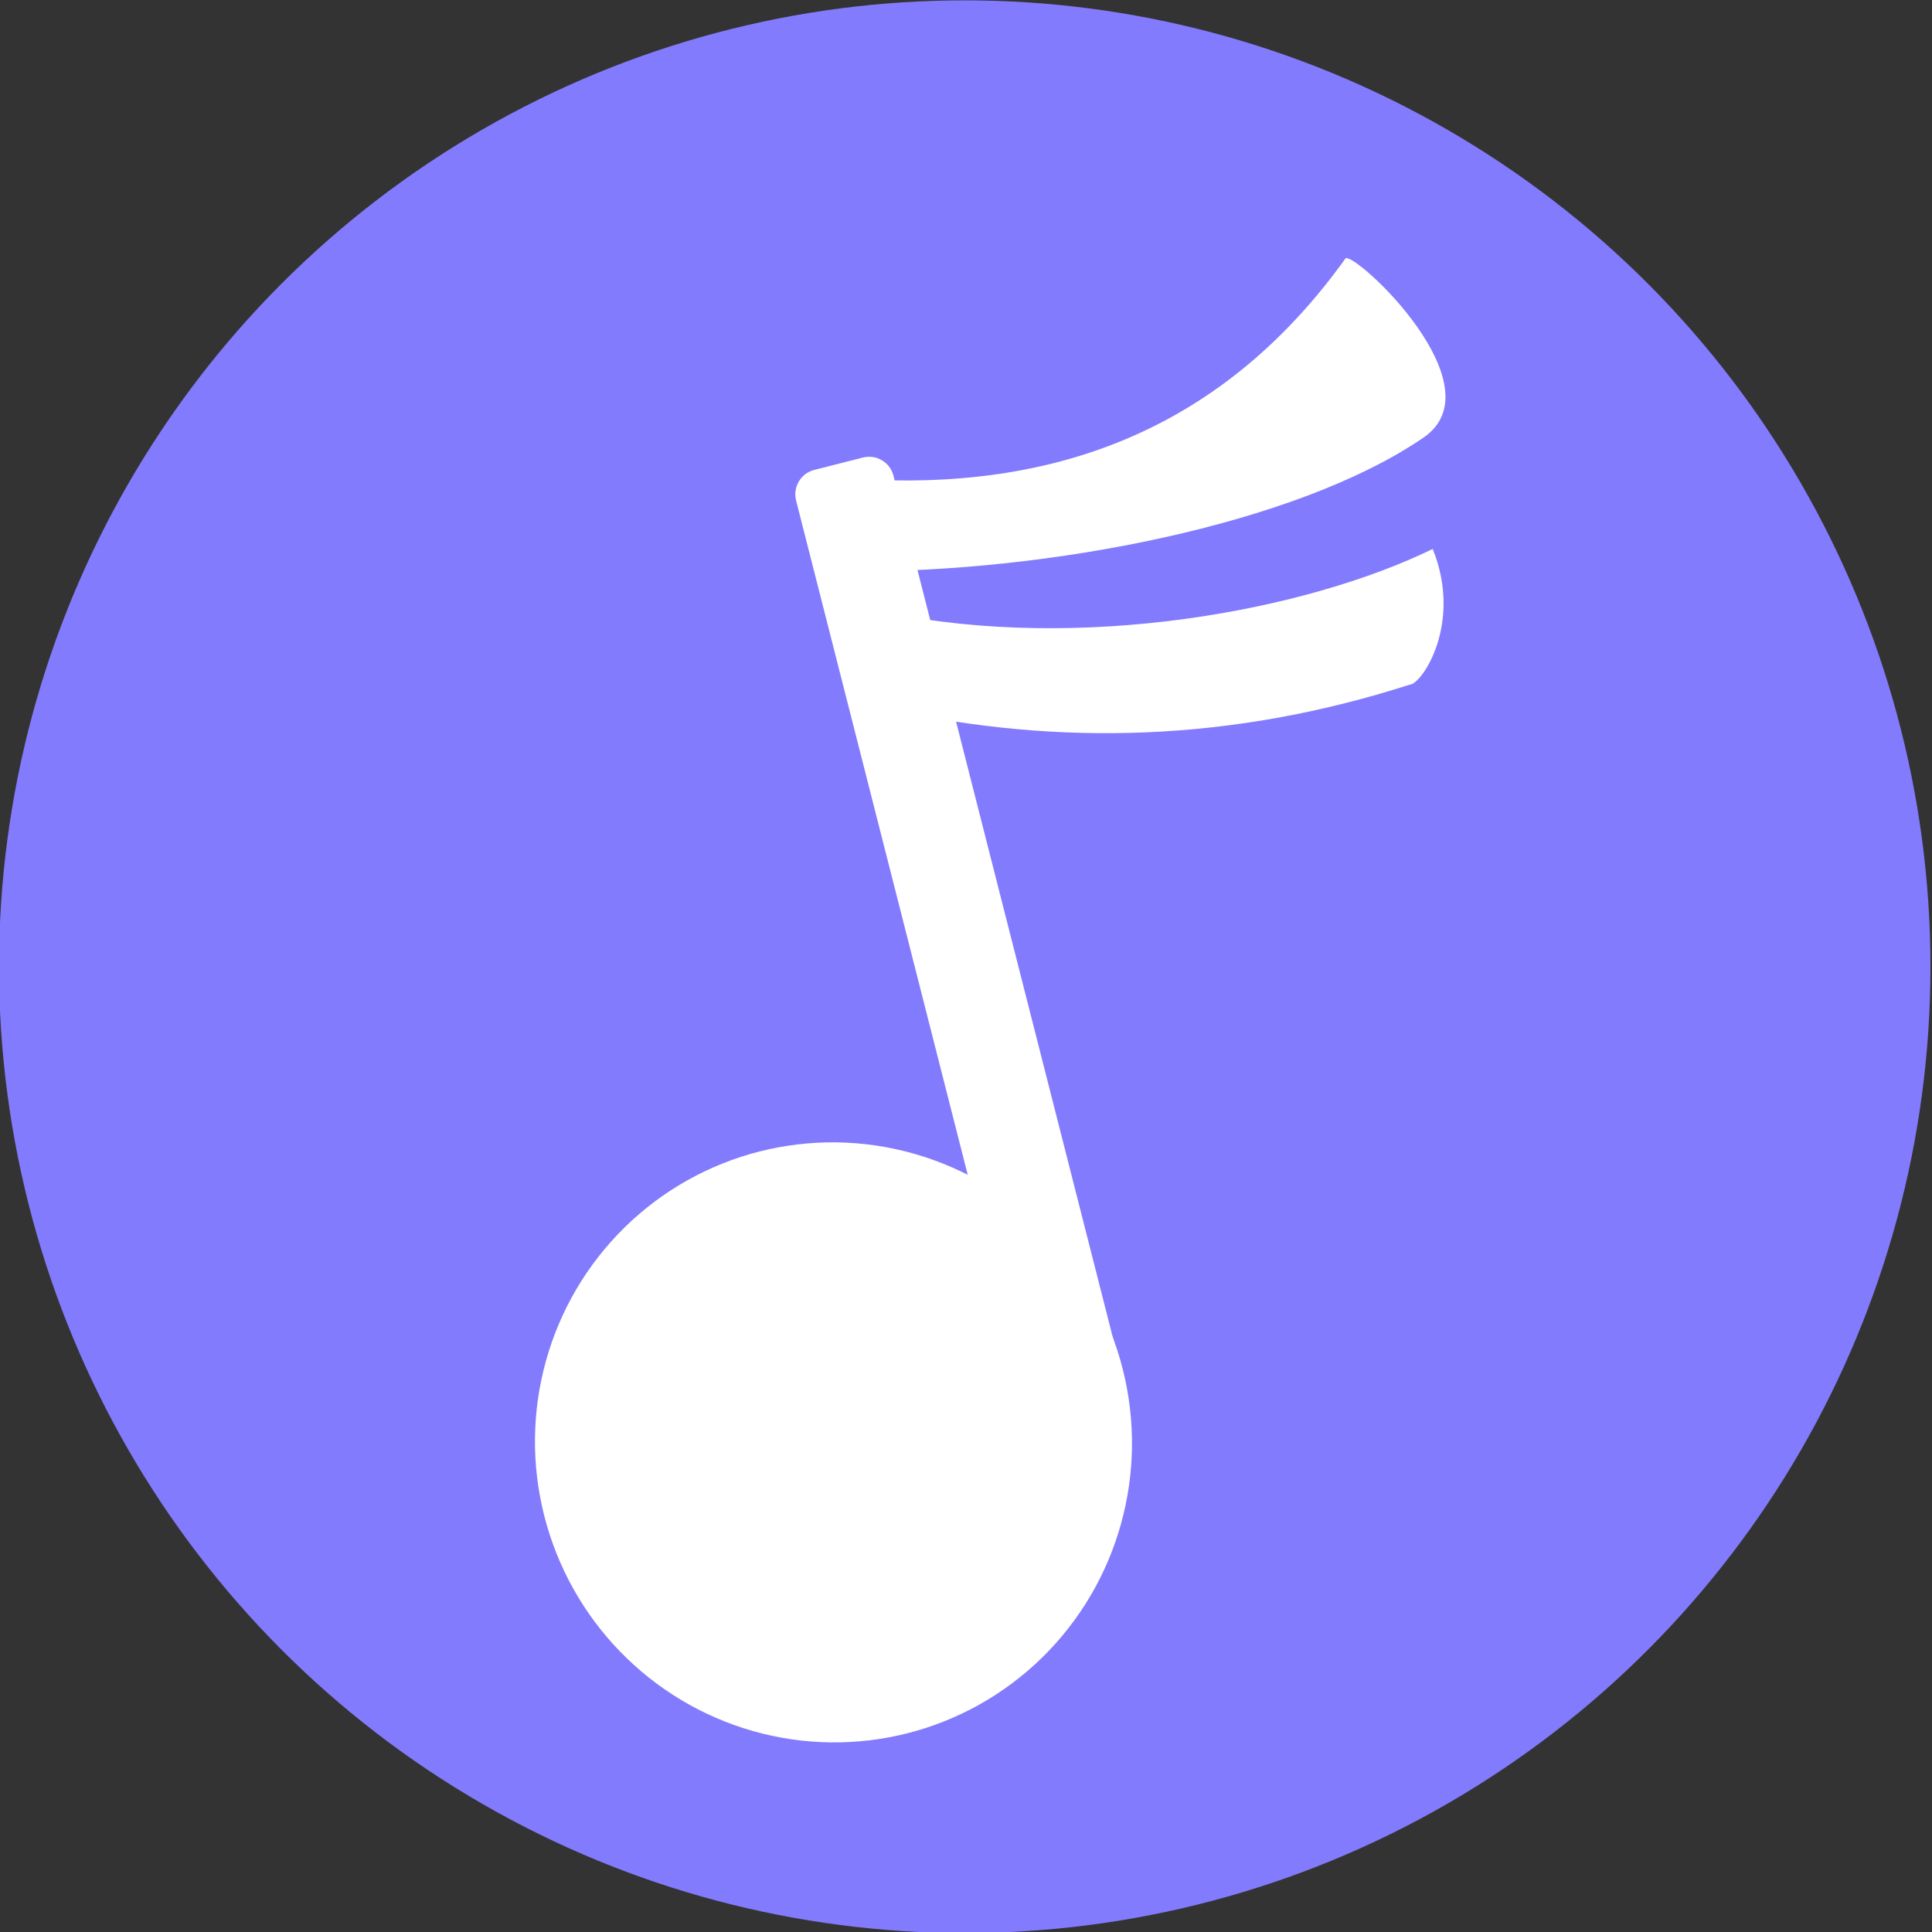 <?xml version="1.0" encoding="UTF-8" standalone="no"?>
<!DOCTYPE svg PUBLIC "-//W3C//DTD SVG 1.1//EN" "http://www.w3.org/Graphics/SVG/1.1/DTD/svg11.dtd">
<svg width="100%" height="100%" viewBox="0 0 800 800" version="1.1" xmlns="http://www.w3.org/2000/svg" xmlns:xlink="http://www.w3.org/1999/xlink" xml:space="preserve" xmlns:serif="http://www.serif.com/" style="fill-rule:evenodd;clip-rule:evenodd;stroke-linejoin:round;stroke-miterlimit:2;">
    <rect x="0" y="0" width="800" height="800" fill="#333333" stroke="none"/>
    <g id="圆形" transform="matrix(0.732,0,0,0.811,-755.995,-1032.46)">
        <g clip-path="url(#_clip1)">
            <g transform="matrix(1.632,0,0,1.474,-1064.06,926.276)">
                <circle cx="1619.22" cy="570.131" r="334.739" style="fill:rgb(131,123,253);"/>
            </g>
            <g transform="matrix(1.324,-0.304,0.337,1.195,-968.059,136.543)">
                <g>
                    <g transform="matrix(0.534,0.01,-0.009,0.5,732.419,717.526)">
                        <path d="M1848.02,1518.46C1858.41,1518.46 1940.4,1650.65 1874.82,1677.84C1762.89,1724.25 1566.99,1715.3 1420.54,1677.84C1410.14,1677.84 1401.71,1668.83 1401.71,1657.73L1401.71,1617.5C1401.71,1606.39 1410.14,1597.38 1420.54,1597.38C1575.58,1653.29 1719.79,1638.19 1848.02,1518.46Z" style="fill:white;"/>
                    </g>
                    <g transform="matrix(0.465,0.095,-0.1,0.49,983.776,672.683)">
                        <path d="M1900.34,1566.56C1923.54,1629.41 1885.22,1677.84 1874.82,1677.84C1718.06,1717.98 1566.99,1715.3 1420.54,1677.84C1410.14,1677.84 1401.71,1668.83 1401.71,1657.73L1401.71,1617.5C1401.71,1606.39 1410.14,1597.38 1420.54,1597.38C1589.07,1638.31 1786.44,1612.99 1900.34,1566.56Z" style="fill:white;"/>
                    </g>
                    <g transform="matrix(1.196,-5.5797e-17,0,1.203,-287.847,-379.295)">
                        <circle cx="1393.75" cy="1909.78" r="103.306" style="fill:white;"/>
                    </g>
                    <g transform="matrix(1,-2.82437e-17,-2.77556e-17,1.018,0.756,-6.829)">
                        <path d="M1501.13,1515.94L1501.13,1886.38C1501.13,1892.03 1496.47,1896.61 1490.72,1896.61L1469.92,1896.61C1464.18,1896.61 1459.52,1892.03 1459.52,1886.38L1459.52,1515.94C1459.52,1510.29 1464.18,1505.71 1469.92,1505.71L1490.72,1505.71C1496.47,1505.71 1501.13,1510.29 1501.13,1515.94Z" style="fill:white;"/>
                    </g>
                </g>
            </g>
        </g>
    </g>
</svg>
